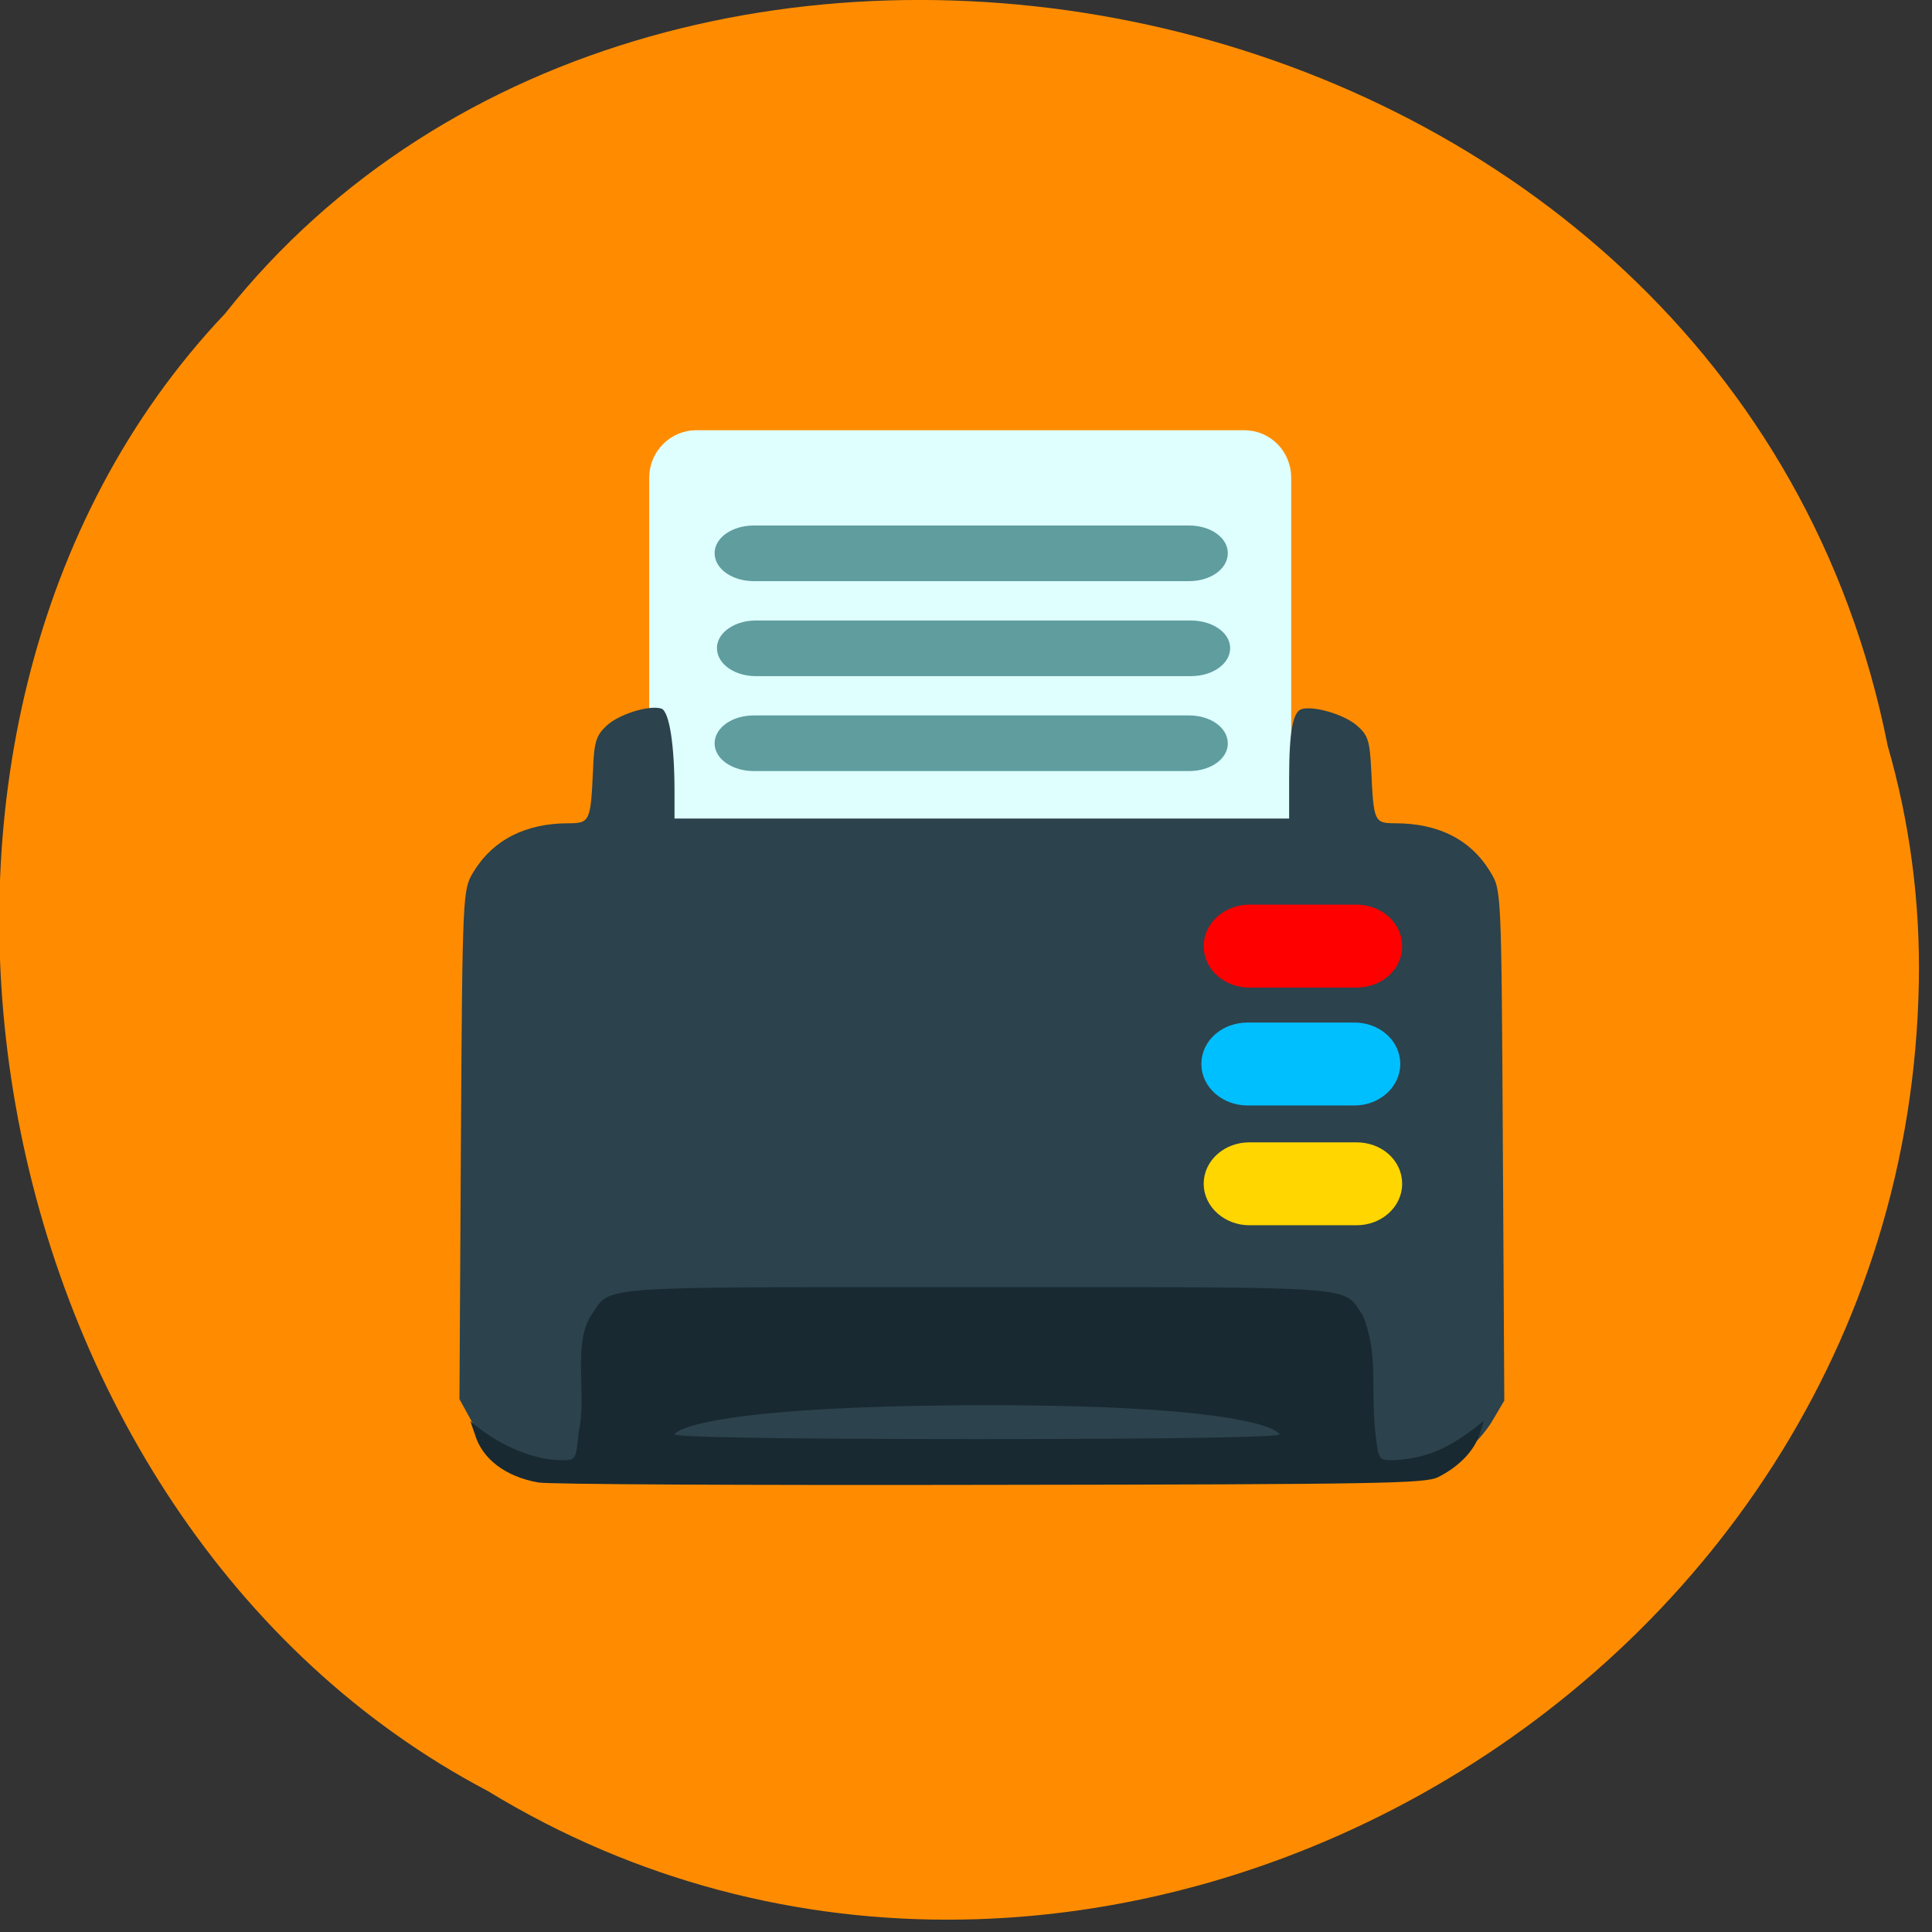 <svg xmlns="http://www.w3.org/2000/svg" viewBox="0 0 16 16"><rect x="0" y="0" width="16" height="16" fill="#333333" stroke="none"/><path d="m 15.633 6.176 c -1.281 -6.461 -10.113 -8.188 -13.77 -3.578 c -3.246 3.426 -2.102 9.984 2.176 12.234 c 4.93 3.01 11.746 -0.711 11.852 -6.699 c 0.012 -0.656 -0.074 -1.32 -0.258 -1.957" fill="#ff8c00"/><path d="m 93 59.06 h 73.19 c 2.625 0 4.688 2.125 4.688 4.75 v 44.75 c 0 2.625 -2.063 4.688 -4.688 4.688 h -73.19 c -2.563 0 -4.688 -2.063 -4.688 -4.688 v -44.75 c 0 -2.625 2.125 -4.75 4.688 -4.75" transform="scale(0.062)" fill="#dfffff" stroke="#dfffff" stroke-width="3.186"/><path d="m 5 12.188 c -0.453 -0.008 -0.879 -0.039 -1.09 -0.41 l -0.105 -0.191 l 0.012 -2.109 c 0.012 -2.094 0.016 -2.109 0.102 -2.254 c 0.164 -0.27 0.434 -0.406 0.789 -0.406 c 0.176 0 0.184 -0.016 0.203 -0.438 c 0.008 -0.234 0.027 -0.289 0.109 -0.367 c 0.102 -0.098 0.355 -0.176 0.457 -0.145 c 0.066 0.023 0.109 0.301 0.109 0.684 v 0.227 h 5.09 v -0.332 c 0 -0.387 0.031 -0.551 0.102 -0.574 c 0.098 -0.031 0.355 0.043 0.461 0.137 c 0.09 0.078 0.105 0.125 0.117 0.367 c 0.02 0.426 0.023 0.441 0.199 0.441 c 0.359 0 0.629 0.137 0.789 0.406 c 0.09 0.145 0.09 0.16 0.102 2.262 l 0.012 2.113 l -0.113 0.191 c -0.172 0.254 -0.316 0.289 -0.582 0.406 l -3.078 0.008 c -1.691 0.004 -3.348 -0.004 -3.684 -0.016" fill="#2c424c"/><path d="m 4.457 12.277 c -0.266 -0.047 -0.461 -0.191 -0.523 -0.395 l -0.039 -0.113 c 0.215 0.188 0.504 0.32 0.75 0.324 c 0.125 0 0.125 0 0.148 -0.238 c 0.07 -0.301 -0.055 -0.723 0.105 -0.965 c 0.168 -0.246 -0.031 -0.23 3.195 -0.23 c 3.223 0 3.02 -0.016 3.191 0.23 c 0.133 0.316 0.066 0.59 0.105 0.965 c 0.027 0.238 0.027 0.238 0.152 0.238 c 0.324 -0.016 0.516 -0.141 0.746 -0.324 l -0.035 0.113 c -0.047 0.137 -0.172 0.266 -0.344 0.352 c -0.109 0.051 -0.453 0.059 -3.715 0.063 c -1.98 0.004 -3.66 -0.004 -3.738 -0.02 m 6.141 -0.398 c 0 -0.023 -0.215 -0.246 -2.488 -0.242 c -2.289 0.008 -2.52 0.219 -2.52 0.242 c 0 0.023 0.859 0.039 2.504 0.039 c 1.641 0 2.504 -0.016 2.504 -0.039" fill="#182931"/><g transform="scale(0.062)"><g stroke-width="2.825"><path d="m 166.88 154 h 14.313 c 2.625 0 4.688 1.813 4.688 4.125 c 0 2.25 -2.063 4.125 -4.688 4.125 h -14.313 c -2.563 0 -4.688 -1.875 -4.688 -4.125 c 0 -2.313 2.125 -4.125 4.688 -4.125" fill="#ffd600" stroke="#ffd600"/><path d="m 166.63 138 h 14.313 c 2.563 0 4.688 1.813 4.688 4.125 c 0 2.25 -2.125 4.125 -4.688 4.125 h -14.313 c -2.625 0 -4.75 -1.875 -4.75 -4.125 c 0 -2.313 2.125 -4.125 4.75 -4.125" fill="#00bfff" stroke="#00bfff"/><path d="m 166.88 122.25 h 14.313 c 2.625 0 4.688 1.875 4.688 4.125 c 0 2.313 -2.063 4.125 -4.688 4.125 h -14.313 c -2.563 0 -4.688 -1.813 -4.688 -4.125 c 0 -2.25 2.125 -4.125 4.688 -4.125" fill="#f00" stroke="#f00"/></g><g fill="#5f9d9f" stroke="#5f9d9f" stroke-width="0.994"><path d="m 100.69 70.69 h 58.13 c 2.625 0 4.688 1.438 4.688 3.188 c 0 1.813 -2.063 3.25 -4.688 3.25 h -58.12 c -2.625 0 -4.75 -1.438 -4.75 -3.25 c 0 -1.75 2.125 -3.188 4.75 -3.188"/><path d="m 100.94 83.38 h 58.13 c 2.625 0 4.75 1.438 4.75 3.188 c 0 1.813 -2.125 3.25 -4.75 3.25 h -58.12 c -2.563 0 -4.688 -1.438 -4.688 -3.25 c 0 -1.75 2.125 -3.188 4.688 -3.188"/><path d="m 100.69 96.06 h 58.13 c 2.625 0 4.688 1.438 4.688 3.25 c 0 1.75 -2.063 3.188 -4.688 3.188 h -58.12 c -2.625 0 -4.75 -1.438 -4.75 -3.188 c 0 -1.813 2.125 -3.25 4.75 -3.25"/></g></g></svg>